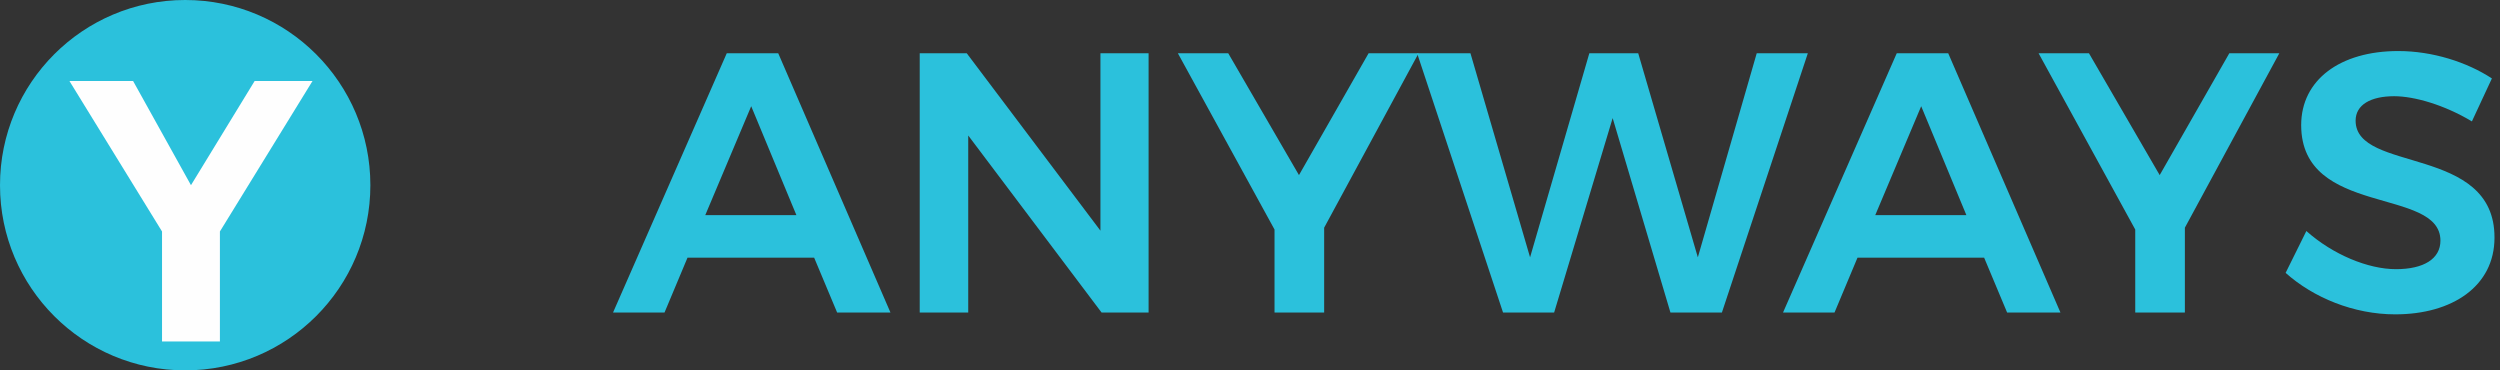 <?xml version="1.0" encoding="UTF-8"?>
<svg width="216px" height="32px" viewBox="0 0 216 32" version="1.1" xmlns="http://www.w3.org/2000/svg" xmlns:xlink="http://www.w3.org/1999/xlink">
    <rect x="0" y="0" width="216" height="32" fill="#333333" stroke="none"/>
    <!-- Generator: Sketch 50.2 (55047) - http://www.bohemiancoding.com/sketch -->
    <title>anyways-logo</title>
    <desc>Created with Sketch.</desc>
    <defs></defs>
    <g id="Home" stroke="none" stroke-width="1" fill="none" fill-rule="evenodd">
        <g transform="translate(-720, -3241)" id="anyways-logo">
            <g transform="translate(720, 3241)">
                <path d="M68.807,18.585 L64.904,9.178 L60.936,18.585 L68.807,18.585 Z M70.343,22.265 L59.4,22.265 L57.416,27 L52.968,27 L62.792,4.602 L67.239,4.602 L76.934,27 L72.327,27 L70.343,22.265 Z" id="Fill-1" fill="#2BC1DC"></path>
                <polygon id="Fill-2" fill="#2BC1DC" points="83.527 4.602 95.078 19.929 95.078 4.602 99.238 4.602 99.238 27 95.174 27 83.655 11.706 83.655 27 79.464 27 79.464 4.602"></polygon>
                <polygon id="Fill-3" fill="#2BC1DC" points="114.407 19.673 114.407 27 110.119 27 110.119 19.832 101.768 4.602 106.12 4.602 112.231 15.129 118.247 4.602 122.567 4.602"></polygon>
                <polygon id="Fill-4" fill="#2BC1DC" points="127.047 4.602 132.198 22.233 137.318 4.602 141.542 4.602 146.693 22.233 151.781 4.602 156.197 4.602 148.773 27 144.325 27 139.334 10.202 134.278 27 129.862 27 122.439 4.602"></polygon>
                <path d="M169.894,18.585 L165.991,9.178 L162.023,18.585 L169.894,18.585 Z M171.43,22.265 L160.487,22.265 L158.503,27 L154.055,27 L163.879,4.602 L168.326,4.602 L178.021,27 L173.414,27 L171.43,22.265 Z" id="Fill-5" fill="#2BC1DC"></path>
                <polygon id="Fill-6" fill="#2BC1DC" points="188.773 19.673 188.773 27 184.485 27 184.485 19.832 176.134 4.602 180.486 4.602 186.597 15.129 192.613 4.602 196.933 4.602"></polygon>
                <path d="M206.853,8.313 C204.838,8.313 203.525,9.049 203.525,10.425 C203.525,14.969 215.556,12.505 215.524,20.537 C215.524,24.729 211.876,27.16 206.95,27.16 C203.365,27.16 199.877,25.72 197.478,23.576 L199.27,19.96 C201.573,22.009 204.613,23.256 207.013,23.256 C209.413,23.256 210.853,22.36 210.853,20.793 C210.853,16.122 198.822,18.776 198.822,10.809 C198.822,6.905 202.181,4.41 207.206,4.41 C210.181,4.41 213.157,5.37 215.3,6.777 L213.572,10.489 C211.173,9.049 208.582,8.313 206.853,8.313" id="Fill-7" fill="#2BC1DC"></path>
                <path d="M16,0 C7.164,0 0,7.164 0,16 C0,24.837 7.164,32 16,32 C24.836,32 32,24.837 32,16 C32,7.164 24.836,0 16,0" id="Fill-9" fill="#2BC1DC"></path>
                <polygon id="Fill-12" fill="#FEFEFE" points="16.5 16 11.5 7 6 7 14 20 14 29.5 16.5 29.5 19 29.5 19 20 27 7 22 7"></polygon>
            </g>
        </g>
    </g>
</svg>